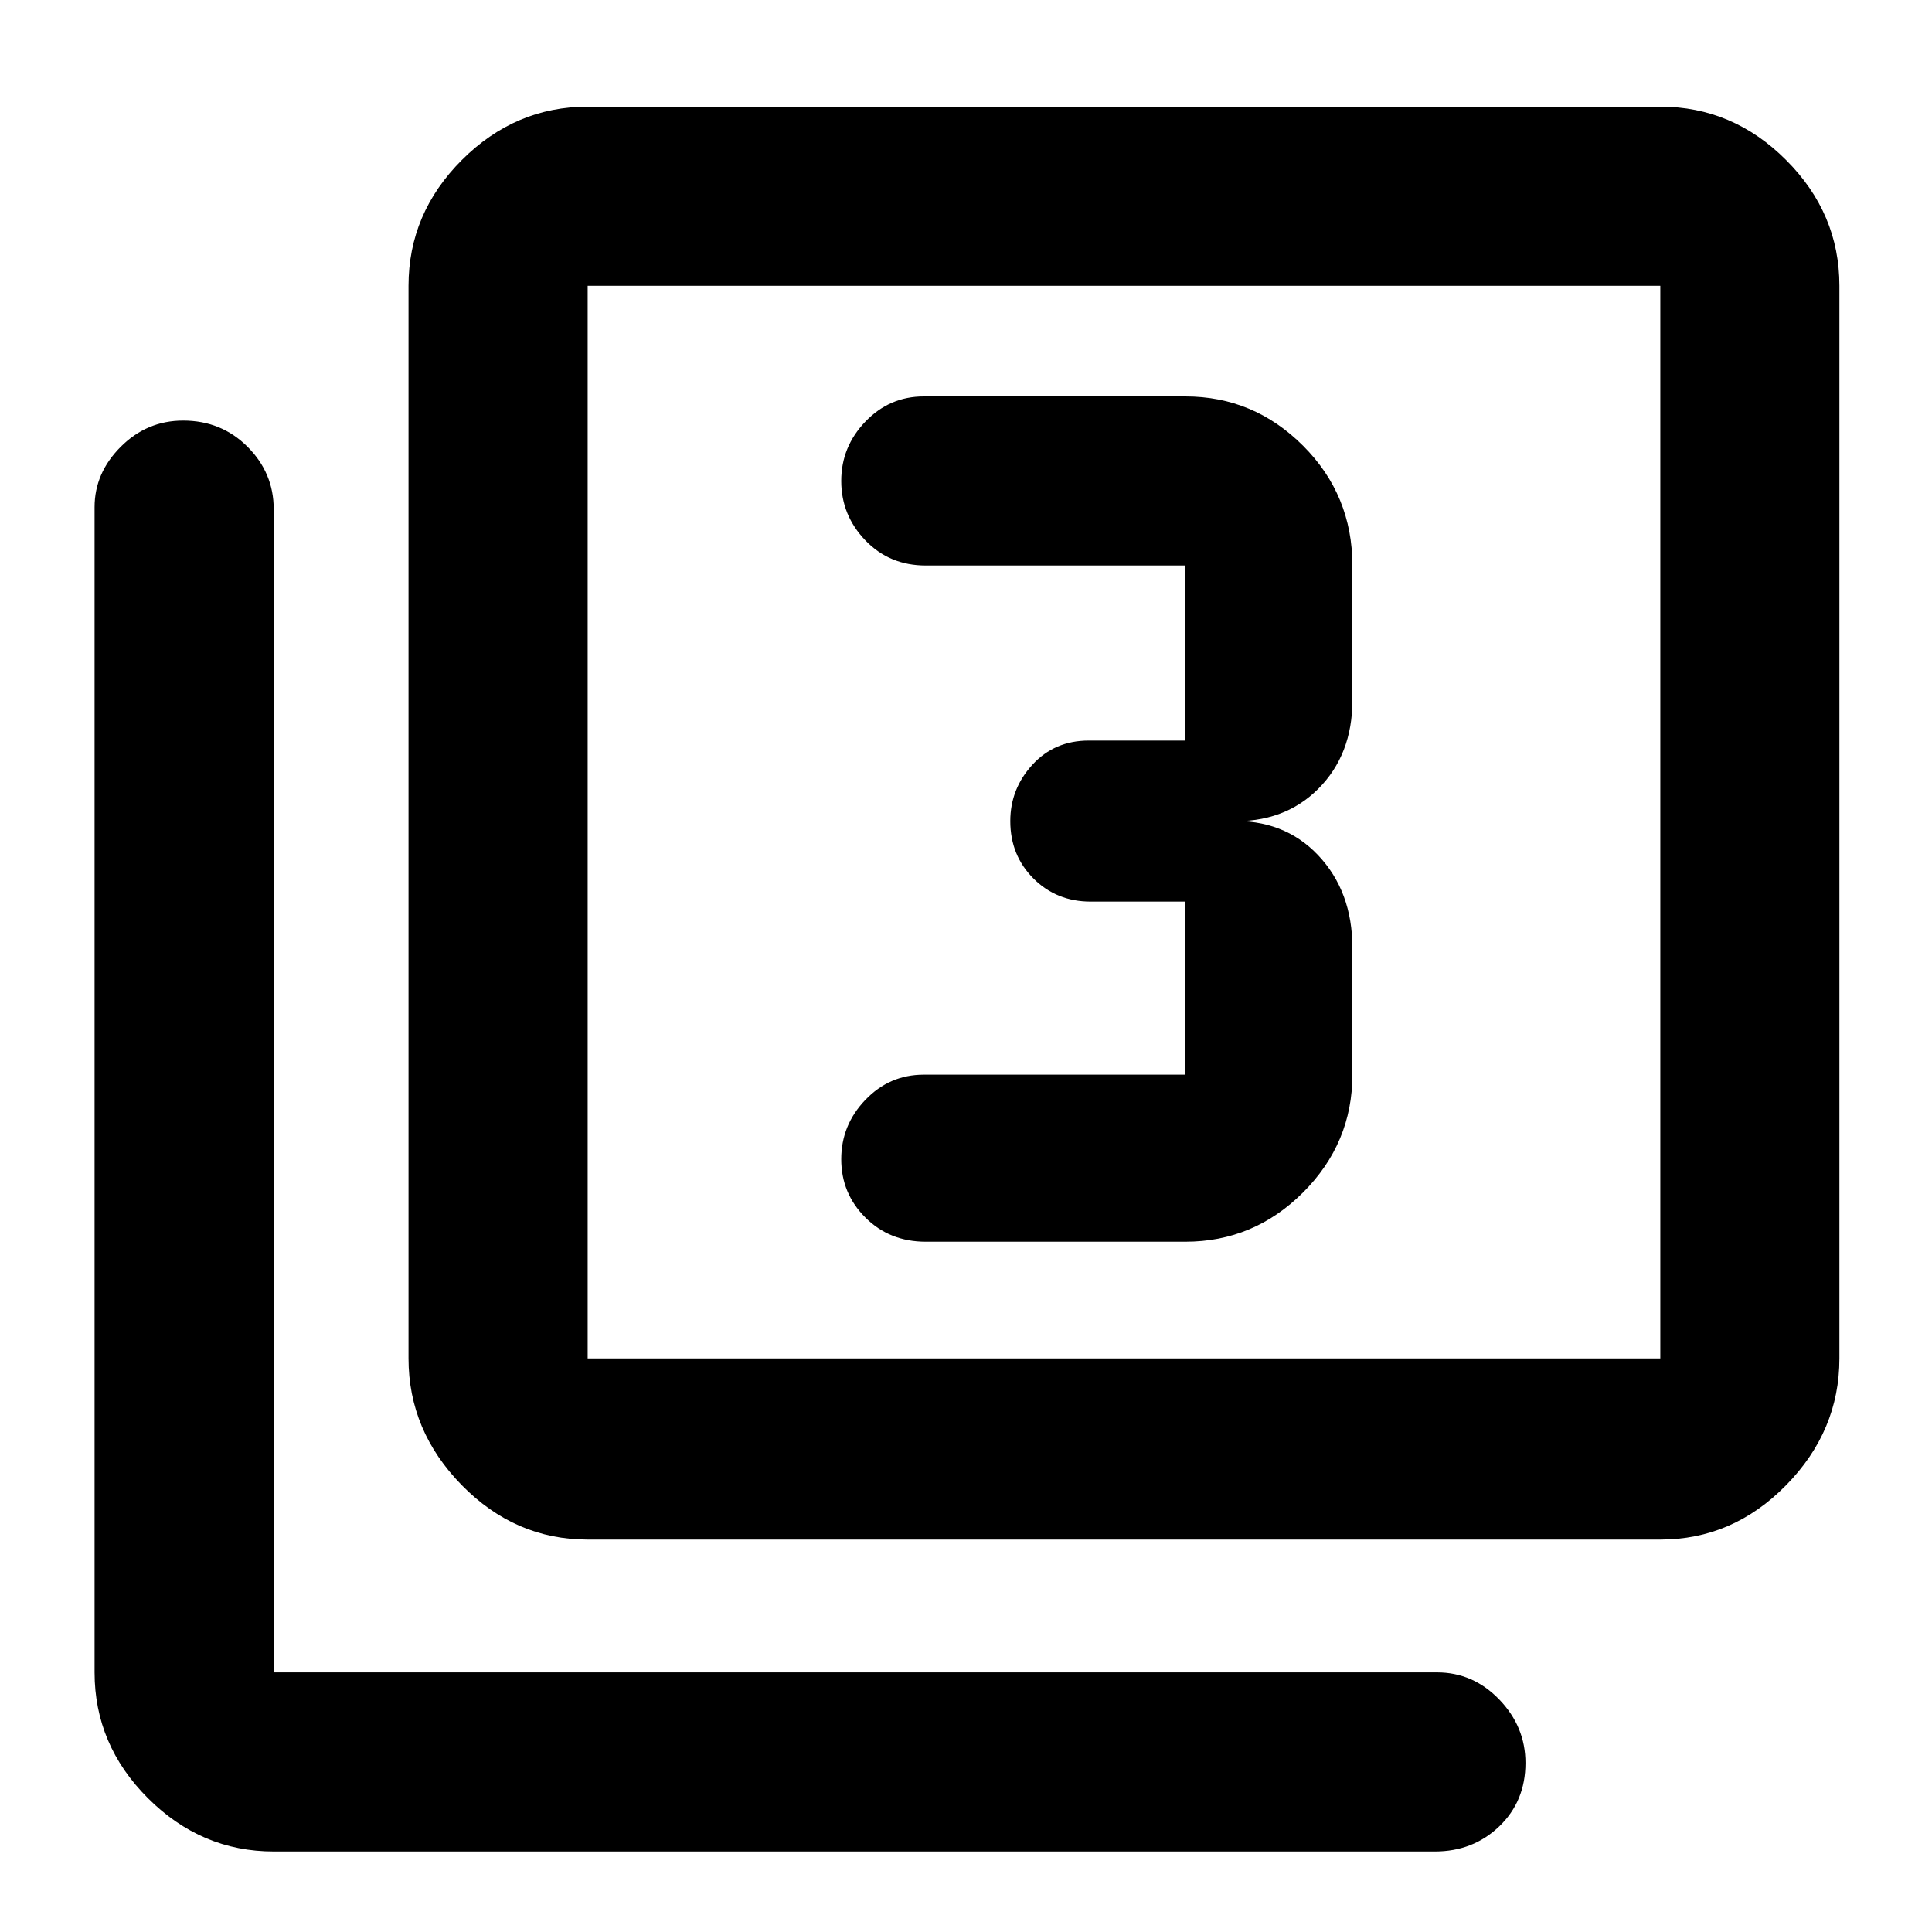 <svg xmlns="http://www.w3.org/2000/svg" height="40" width="40"><path d="M19.167 25.708H24.542Q25.958 25.708 26.979 24.688Q28 23.667 28 22.25V19.625Q28 18.458 27.292 17.708Q26.583 16.958 25.458 17Q26.583 17.042 27.292 16.333Q28 15.625 28 14.5V11.708Q28 10.25 26.979 9.229Q25.958 8.208 24.542 8.208H19.125Q18.417 8.208 17.917 8.729Q17.417 9.25 17.417 9.958Q17.417 10.667 17.917 11.188Q18.417 11.708 19.167 11.708H24.542Q24.542 11.708 24.542 11.708Q24.542 11.708 24.542 11.708V15.333Q24.542 15.333 24.542 15.333Q24.542 15.333 24.542 15.333H22.542Q21.833 15.333 21.375 15.833Q20.917 16.333 20.917 17Q20.917 17.708 21.396 18.188Q21.875 18.667 22.583 18.667H24.542Q24.542 18.667 24.542 18.667Q24.542 18.667 24.542 18.667V22.25Q24.542 22.25 24.542 22.25Q24.542 22.25 24.542 22.25H19.125Q18.417 22.25 17.917 22.771Q17.417 23.292 17.417 24Q17.417 24.708 17.917 25.208Q18.417 25.708 19.167 25.708ZM12.167 31.875Q10.667 31.875 9.562 30.75Q8.458 29.625 8.458 28.125V5.917Q8.458 4.417 9.562 3.313Q10.667 2.208 12.167 2.208H34.375Q35.875 2.208 36.979 3.313Q38.083 4.417 38.083 5.917V28.125Q38.083 29.625 36.979 30.75Q35.875 31.875 34.375 31.875ZM12.167 28.125H34.375Q34.375 28.125 34.375 28.125Q34.375 28.125 34.375 28.125V5.917Q34.375 5.917 34.375 5.917Q34.375 5.917 34.375 5.917H12.167Q12.167 5.917 12.167 5.917Q12.167 5.917 12.167 5.917V28.125Q12.167 28.125 12.167 28.125Q12.167 28.125 12.167 28.125ZM5.667 38.333Q4.167 38.333 3.062 37.229Q1.958 36.125 1.958 34.625V10.5Q1.958 9.792 2.5 9.25Q3.042 8.708 3.792 8.708Q4.583 8.708 5.125 9.25Q5.667 9.792 5.667 10.542V34.625Q5.667 34.625 5.667 34.625Q5.667 34.625 5.667 34.625H29.75Q30.5 34.625 31.042 35.188Q31.583 35.75 31.583 36.5Q31.583 37.292 31.042 37.812Q30.5 38.333 29.708 38.333ZM12.167 5.917Q12.167 5.917 12.167 5.917Q12.167 5.917 12.167 5.917V28.125Q12.167 28.125 12.167 28.125Q12.167 28.125 12.167 28.125Q12.167 28.125 12.167 28.125Q12.167 28.125 12.167 28.125V5.917Q12.167 5.917 12.167 5.917Q12.167 5.917 12.167 5.917Z"/></svg>